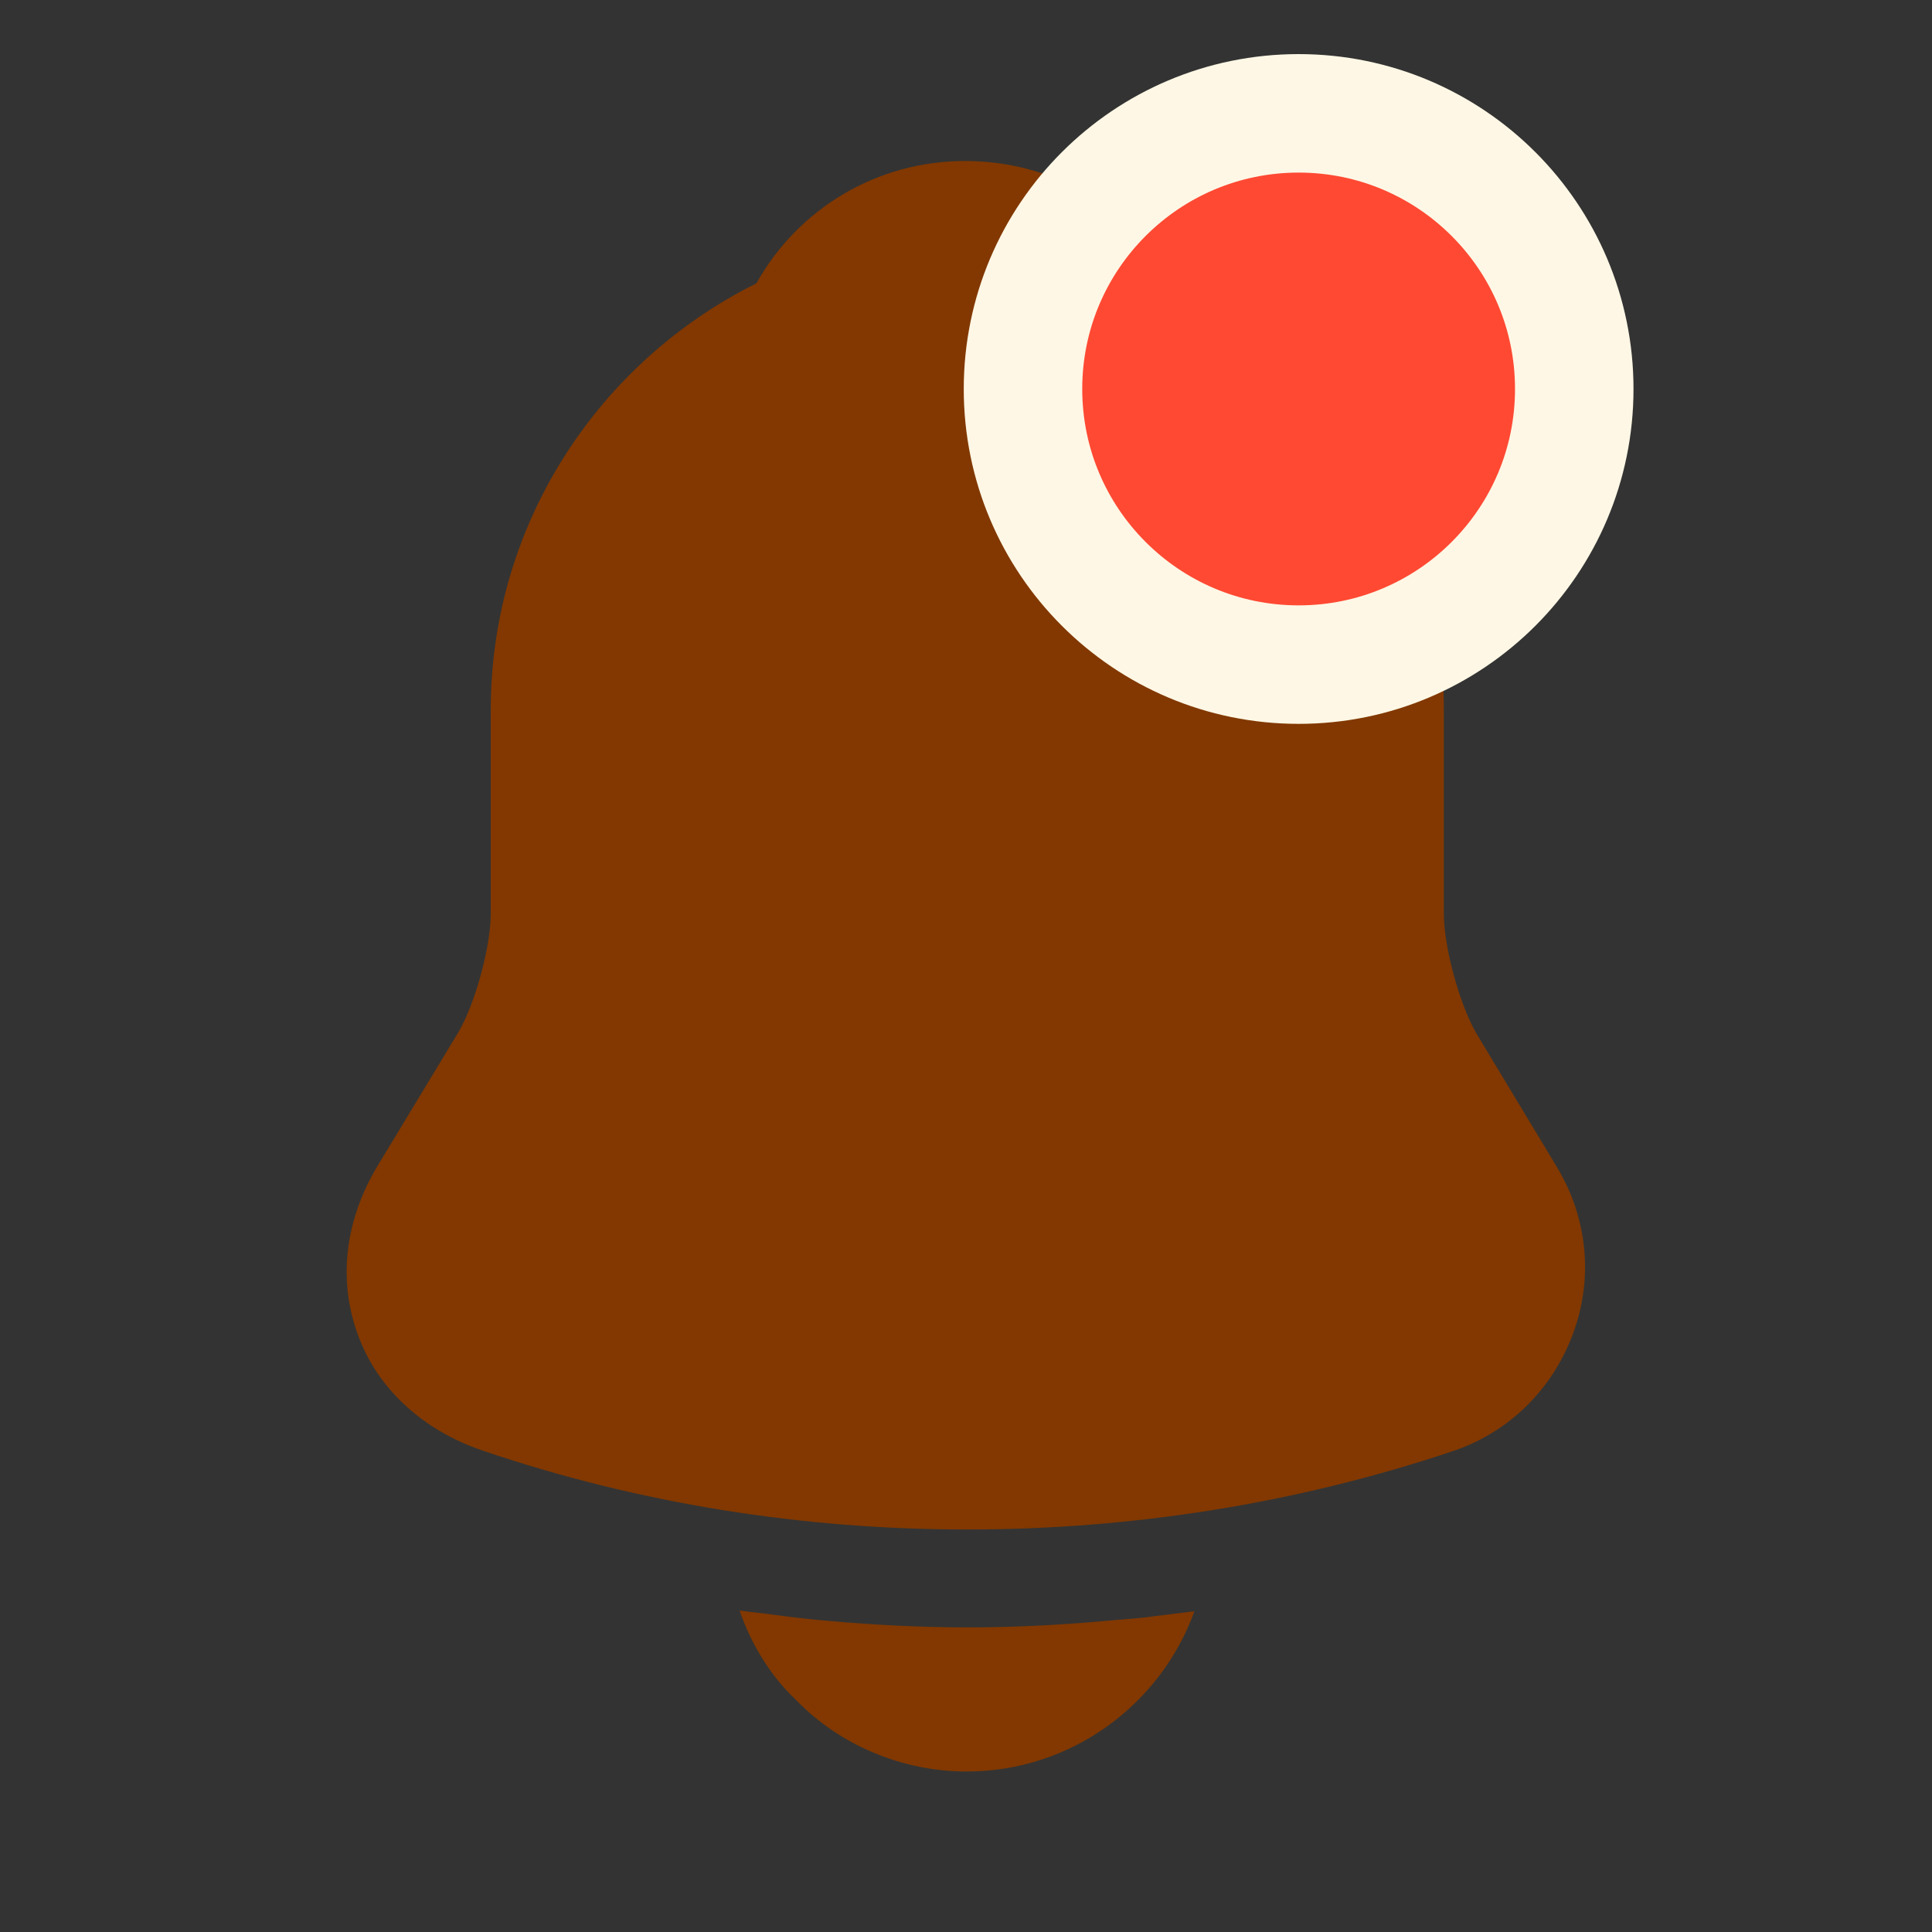 <svg width="30" height="30" viewBox="0 0 30 30" fill="none" xmlns="http://www.w3.org/2000/svg">
<rect x="0" y="0" width="30" height="30" fill="#333333" stroke="none"/>
<path d="M24.17 18.113L22.92 16.038C22.657 15.575 22.42 14.7 22.42 14.188V11.025C22.42 8.088 20.695 5.55 18.207 4.362C17.557 3.212 16.357 2.5 14.982 2.5C13.62 2.5 12.395 3.237 11.745 4.4C9.307 5.612 7.62 8.125 7.62 11.025V14.188C7.62 14.7 7.382 15.575 7.12 16.025L5.857 18.113C5.357 18.95 5.245 19.875 5.557 20.725C5.857 21.562 6.57 22.212 7.495 22.525C9.92 23.35 12.47 23.75 15.02 23.75C17.57 23.75 20.12 23.35 22.545 22.538C23.42 22.25 24.095 21.587 24.42 20.725C24.745 19.863 24.657 18.913 24.17 18.113Z" fill="#823800"/>
<path d="M18.547 25.02C18.022 26.47 16.634 27.508 15.009 27.508C14.022 27.508 13.047 27.108 12.359 26.395C11.959 26.02 11.659 25.52 11.484 25.008C11.647 25.033 11.809 25.045 11.984 25.07C12.272 25.108 12.572 25.145 12.872 25.17C13.584 25.233 14.309 25.27 15.034 25.27C15.747 25.27 16.459 25.233 17.159 25.17C17.422 25.145 17.684 25.133 17.934 25.095C18.134 25.07 18.334 25.045 18.547 25.02Z" fill="#823800"/>
<circle cx="20.165" cy="6.04" r="4.28" fill="#FF4933" stroke="#FEF7E5" stroke-width="1.84"/>
</svg>

